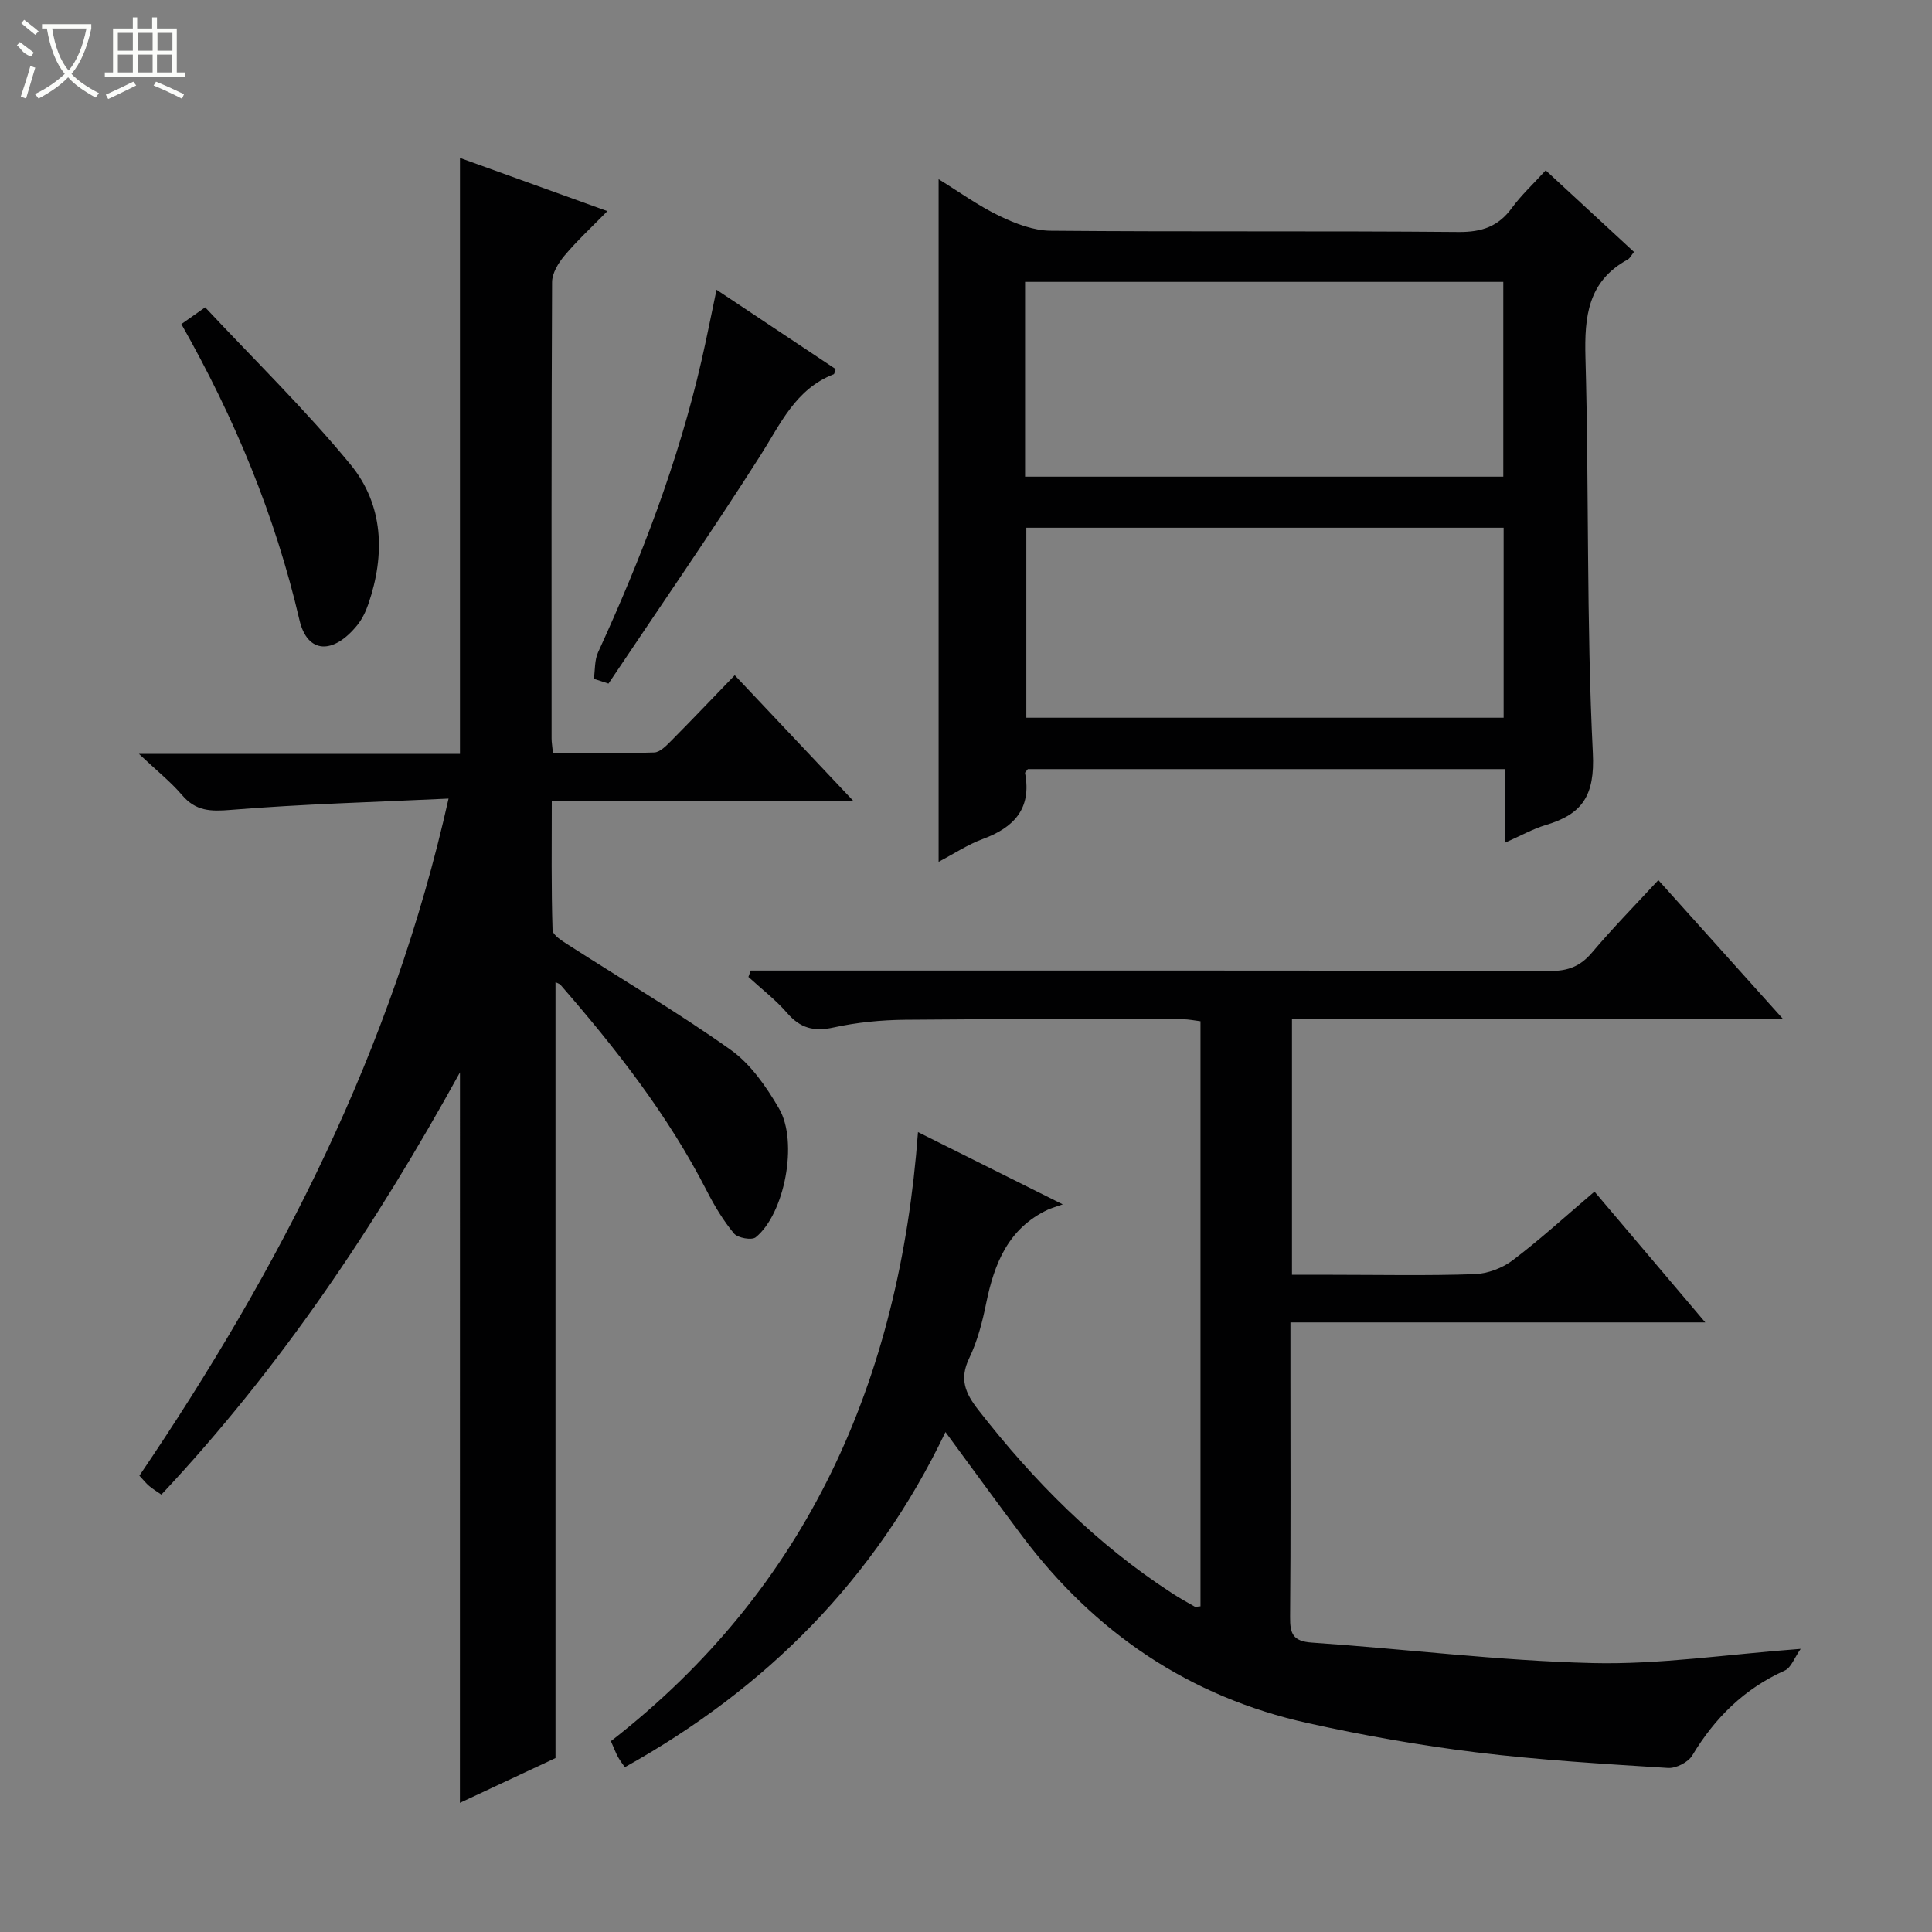 <svg enable-background="new 0 0 400 400" viewBox="0 0 400 400" xmlns="http://www.w3.org/2000/svg"><rect x="0" y="0" width="400" height="400" fill="#808080" stroke="none"/><g fill="#010102"><path d="m343.34 182.22c8.69 9.68 16.87 18.78 25.8 28.73-34.57 0-67.96 0-101.65 0v52.98h8.3c9.83 0 19.67.21 29.49-.13 2.7-.09 5.77-1.25 7.93-2.89 5.68-4.3 10.97-9.14 16.91-14.2 7.51 8.86 14.87 17.56 22.94 27.08-29.02 0-57.16 0-85.89 0v11c0 16.66.08 33.33-.07 49.99-.03 3.41.55 5.03 4.49 5.3 19.38 1.32 38.71 3.77 58.1 4.24 13.87.34 27.8-1.8 43.12-2.94-1.3 1.84-1.96 3.88-3.28 4.48-8.38 3.77-14.49 9.79-19.17 17.6-.84 1.4-3.35 2.68-5 2.58-13.26-.84-26.56-1.62-39.74-3.24-11.68-1.43-23.32-3.5-34.81-6.04-24.56-5.43-44.16-18.73-59.22-38.79-5.09-6.78-10.07-13.64-15.84-21.48-14.57 30.47-37.06 53.05-66.38 69.39-.41-.59-.98-1.32-1.42-2.11-.47-.85-.8-1.78-1.47-3.28 40.74-31.69 59.76-74.69 63.58-126.1 10.1 5.04 19.16 9.56 29.97 14.96-1.8.64-2.47.81-3.08 1.1-8.19 3.86-11.09 11.13-12.77 19.36-.79 3.89-1.81 7.85-3.52 11.4-2.07 4.32-.82 7.23 1.9 10.71 11.44 14.7 24.38 27.73 40.06 37.91 1.53.99 3.12 1.9 4.71 2.79.23.13.62-.02 1.22-.05 0-40.23 0-80.46 0-121.13-1.16-.14-2.41-.41-3.66-.42-19.16-.01-38.33-.08-57.49.11-4.96.05-10 .54-14.83 1.6-4.08.9-6.9.13-9.61-3.01-2.37-2.74-5.32-4.99-8.01-7.46.16-.44.32-.88.48-1.32h5.1c53.49 0 106.98-.04 160.47.09 3.68.01 6.2-.99 8.57-3.77 4.29-5.07 8.94-9.82 13.77-15.04z"/><path d="m95.23 222.03c-17.59 31.91-37.24 61.23-61.82 87.41-1-.69-1.81-1.18-2.52-1.78-.63-.53-1.14-1.19-2.03-2.14 29-42.76 52.4-88.15 64.01-140.18-15.31.73-30.24 1.12-45.11 2.34-4.21.35-7.24.25-10.07-3.07-2.33-2.73-5.19-5-8.92-8.52h66.46c0-41.2 0-81.9 0-123.39 9.93 3.58 19.79 7.14 30.52 11.01-3.29 3.36-6.28 6.12-8.88 9.22-1.27 1.51-2.56 3.63-2.57 5.48-.15 31.5-.11 63-.1 94.49 0 .8.15 1.61.28 3 7.1 0 14.04.12 20.97-.11 1.21-.04 2.52-1.42 3.53-2.43 4.33-4.37 8.57-8.83 13.14-13.56 8.25 8.74 16.05 17 24.57 26.04-21.3 0-41.52 0-62.45 0 0 9.19-.12 17.95.16 26.71.04 1.1 2.08 2.31 3.39 3.16 11.18 7.19 22.66 13.95 33.48 21.64 4.15 2.95 7.39 7.64 10.01 12.14 4.06 6.94 1.14 21.87-4.82 26.68-.82.66-3.72.14-4.5-.79-2.2-2.66-4.03-5.7-5.61-8.79-8.02-15.69-18.78-29.42-30.26-42.64-.27-.32-.78-.43-1.08-.59v160.63c-5.82 2.72-12.66 5.93-19.79 9.27.01-50.42.01-100.26.01-151.23z"/><path d="m320.02 35.27c6.33 5.85 12.19 11.26 18.28 16.89-.55.68-.83 1.32-1.32 1.58-8.22 4.51-8.96 11.76-8.73 20.28.76 27.29.18 54.64 1.53 81.89.44 8.82-2.18 12.65-9.74 14.9-2.64.79-5.09 2.18-8.41 3.65 0-5.5 0-10.24 0-15.22-33.35 0-66.11 0-98.83 0-.23.33-.61.63-.57.84 1.39 7.35-2.3 11.26-8.8 13.65-3.05 1.12-5.83 2.98-9.1 4.7 0-47.16 0-93.79 0-141.33 4.25 2.62 8.21 5.5 12.56 7.59 3.29 1.59 7.05 3.05 10.62 3.08 28.16.25 56.33.01 84.49.26 4.79.04 8.21-1.13 11.02-4.98 1.93-2.64 4.38-4.91 7-7.78zm-107.79 63.42h99.01c0-13.5 0-26.89 0-40.33-33.12 0-65.99 0-99.01 0zm.26 10.57v39.34h98.82c0-13.25 0-26.17 0-39.34-33.01 0-65.75 0-98.82 0z"/><path d="m122.95 140.54c.27-1.84.13-3.86.87-5.48 8.93-19.49 16.6-39.41 21.41-60.35 1.07-4.68 2-9.39 3.12-14.72 8.34 5.55 16.52 11 24.66 16.42-.18.5-.22 1-.42 1.08-7.92 3.08-11 10.3-15.19 16.87-10.15 15.93-20.91 31.47-31.42 47.17-1-.33-2.02-.66-3.03-.99z"/><path d="m37.55 67.1c1.63-1.14 2.8-1.97 4.93-3.47 10.13 10.84 20.75 21.18 30.1 32.56 6.84 8.33 7.19 18.64 3.69 28.85-.53 1.55-1.28 3.13-2.31 4.4-4.97 6.13-10.33 5.93-11.96-1.07-5.03-21.65-13.45-41.87-24.45-61.27z"/></g><path d="m6.4 11.7c-2-.8-1.9-1.6-2.9-2.3l.6-.7c.9.7 1.9 1.4 2.9 2.2zm-2.1 8.3c.7-2.1 1.4-4.2 2-6.4.2.1.6.3 1 .4-.7 2.3-1.3 4.4-1.9 6.4zm3-12.8c-1.1-.9-2.1-1.7-2.9-2.4l.6-.7c1 .8 2 1.5 3 2.4zm1.4-1.3v-.9h10.2v.9c-.9 4.2-2.3 7.3-4.1 9.4 1.3 1.4 3.2 2.7 5.7 4-.2.2-.4.5-.7.9-2.5-1.4-4.4-2.7-5.7-4.2-1.4 1.5-3.5 3-6.1 4.4 0 0 0 0-.1-.1-.3-.4-.5-.7-.7-.8 2.7-1.3 4.7-2.8 6.2-4.2-1.8-2.2-3-5.3-3.7-9.4zm9.2 0h-7.1c.6 3.8 1.7 6.7 3.4 8.7 1.7-2 2.9-4.8 3.7-8.7z" fill="#fbfcfa"/><path d="m31.6 3.6h.9v2.3h4.1v9.1h1.7v.9h-16.6v-.9h1.7v-9.1h4.1v-2.3h.9v2.3h3.1v-2.3zm-4 13.3.6.8c-1.9.9-3.8 1.9-5.8 2.8-.2-.3-.3-.6-.5-.9 2-.9 3.9-1.8 5.7-2.7zm-3.2-10.1v3.7h3.1v-3.7zm0 4.5v3.7h3.1v-3.7zm4.1-4.5v3.7h3.1v-3.7zm0 4.5v3.7h3.1v-3.7zm9.1 9.1c-2.1-1.1-4.1-2-5.8-2.7l.5-.8c2.2.9 4.1 1.8 5.8 2.6l-.4.9zm-1.9-13.6h-3.1v3.7h3.1zm-3.2 4.5v3.7h3.1v-3.7z" fill="#fbfcfa"/></svg>